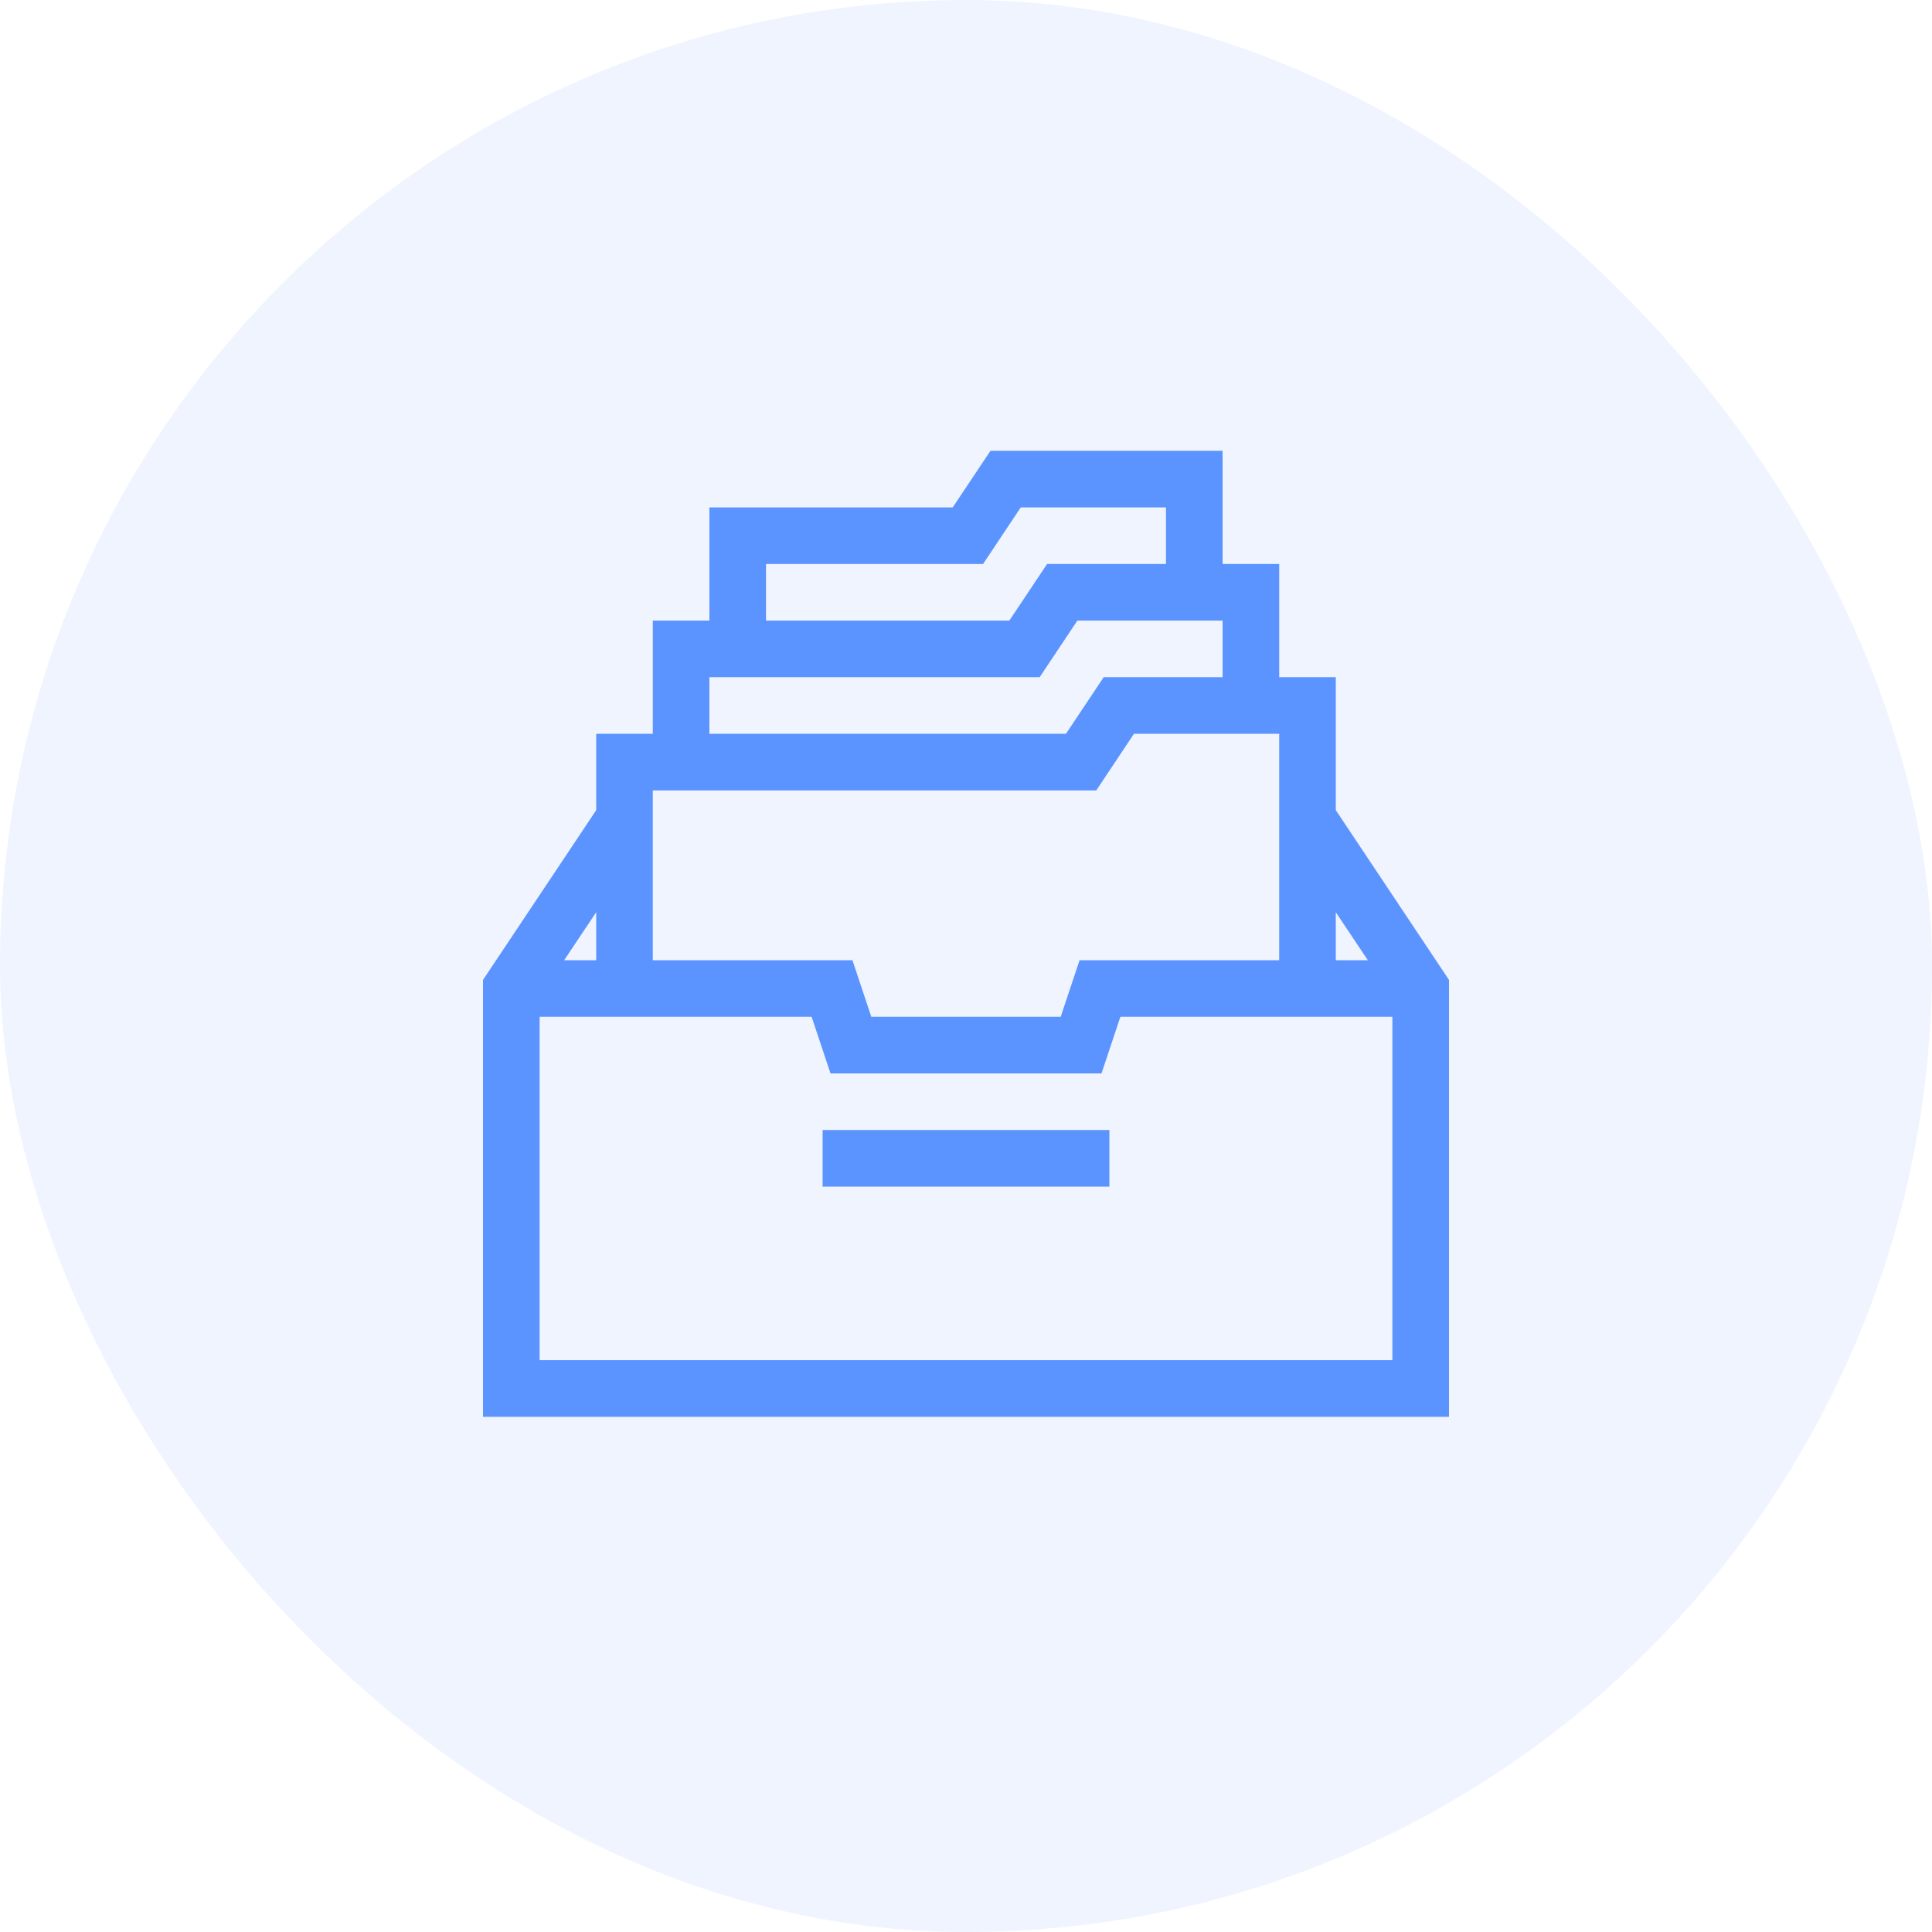 <svg width="60" height="60" viewBox="0 0 60 60" fill="none" xmlns="http://www.w3.org/2000/svg">
<rect opacity="0.1" width="60" height="60" rx="30" fill="#5B93FF"/>
<path d="M41.484 21.031H39.727V17.516H37.969V14H30.76L29.588 15.758H22.031V19.273H20.273V22.789H18.516V25.16L15 30.433V44H45V30.433L41.484 25.16V21.031ZM23.789 17.516H30.529L31.701 15.758H36.211V17.516H32.518L31.346 19.273H23.789V17.516ZM22.031 21.031H32.287L33.459 19.273H37.969V21.031H34.276L33.104 22.789H22.031V21.031ZM20.273 24.547H34.045L35.216 22.789H39.727V29.82H33.527L32.941 31.578H27.059L26.473 29.82H20.273V24.547ZM18.516 28.329V29.82H17.521L18.516 28.329ZM43.242 42.242H16.758V31.578H25.206L25.792 33.336H34.208L34.794 31.578H43.242V42.242ZM42.479 29.82H41.484V28.329L42.479 29.82Z" fill="#5B93FF"/>
<path d="M25.547 35.094H34.453V36.852H25.547V35.094Z" fill="#5B93FF"/>
</svg>
